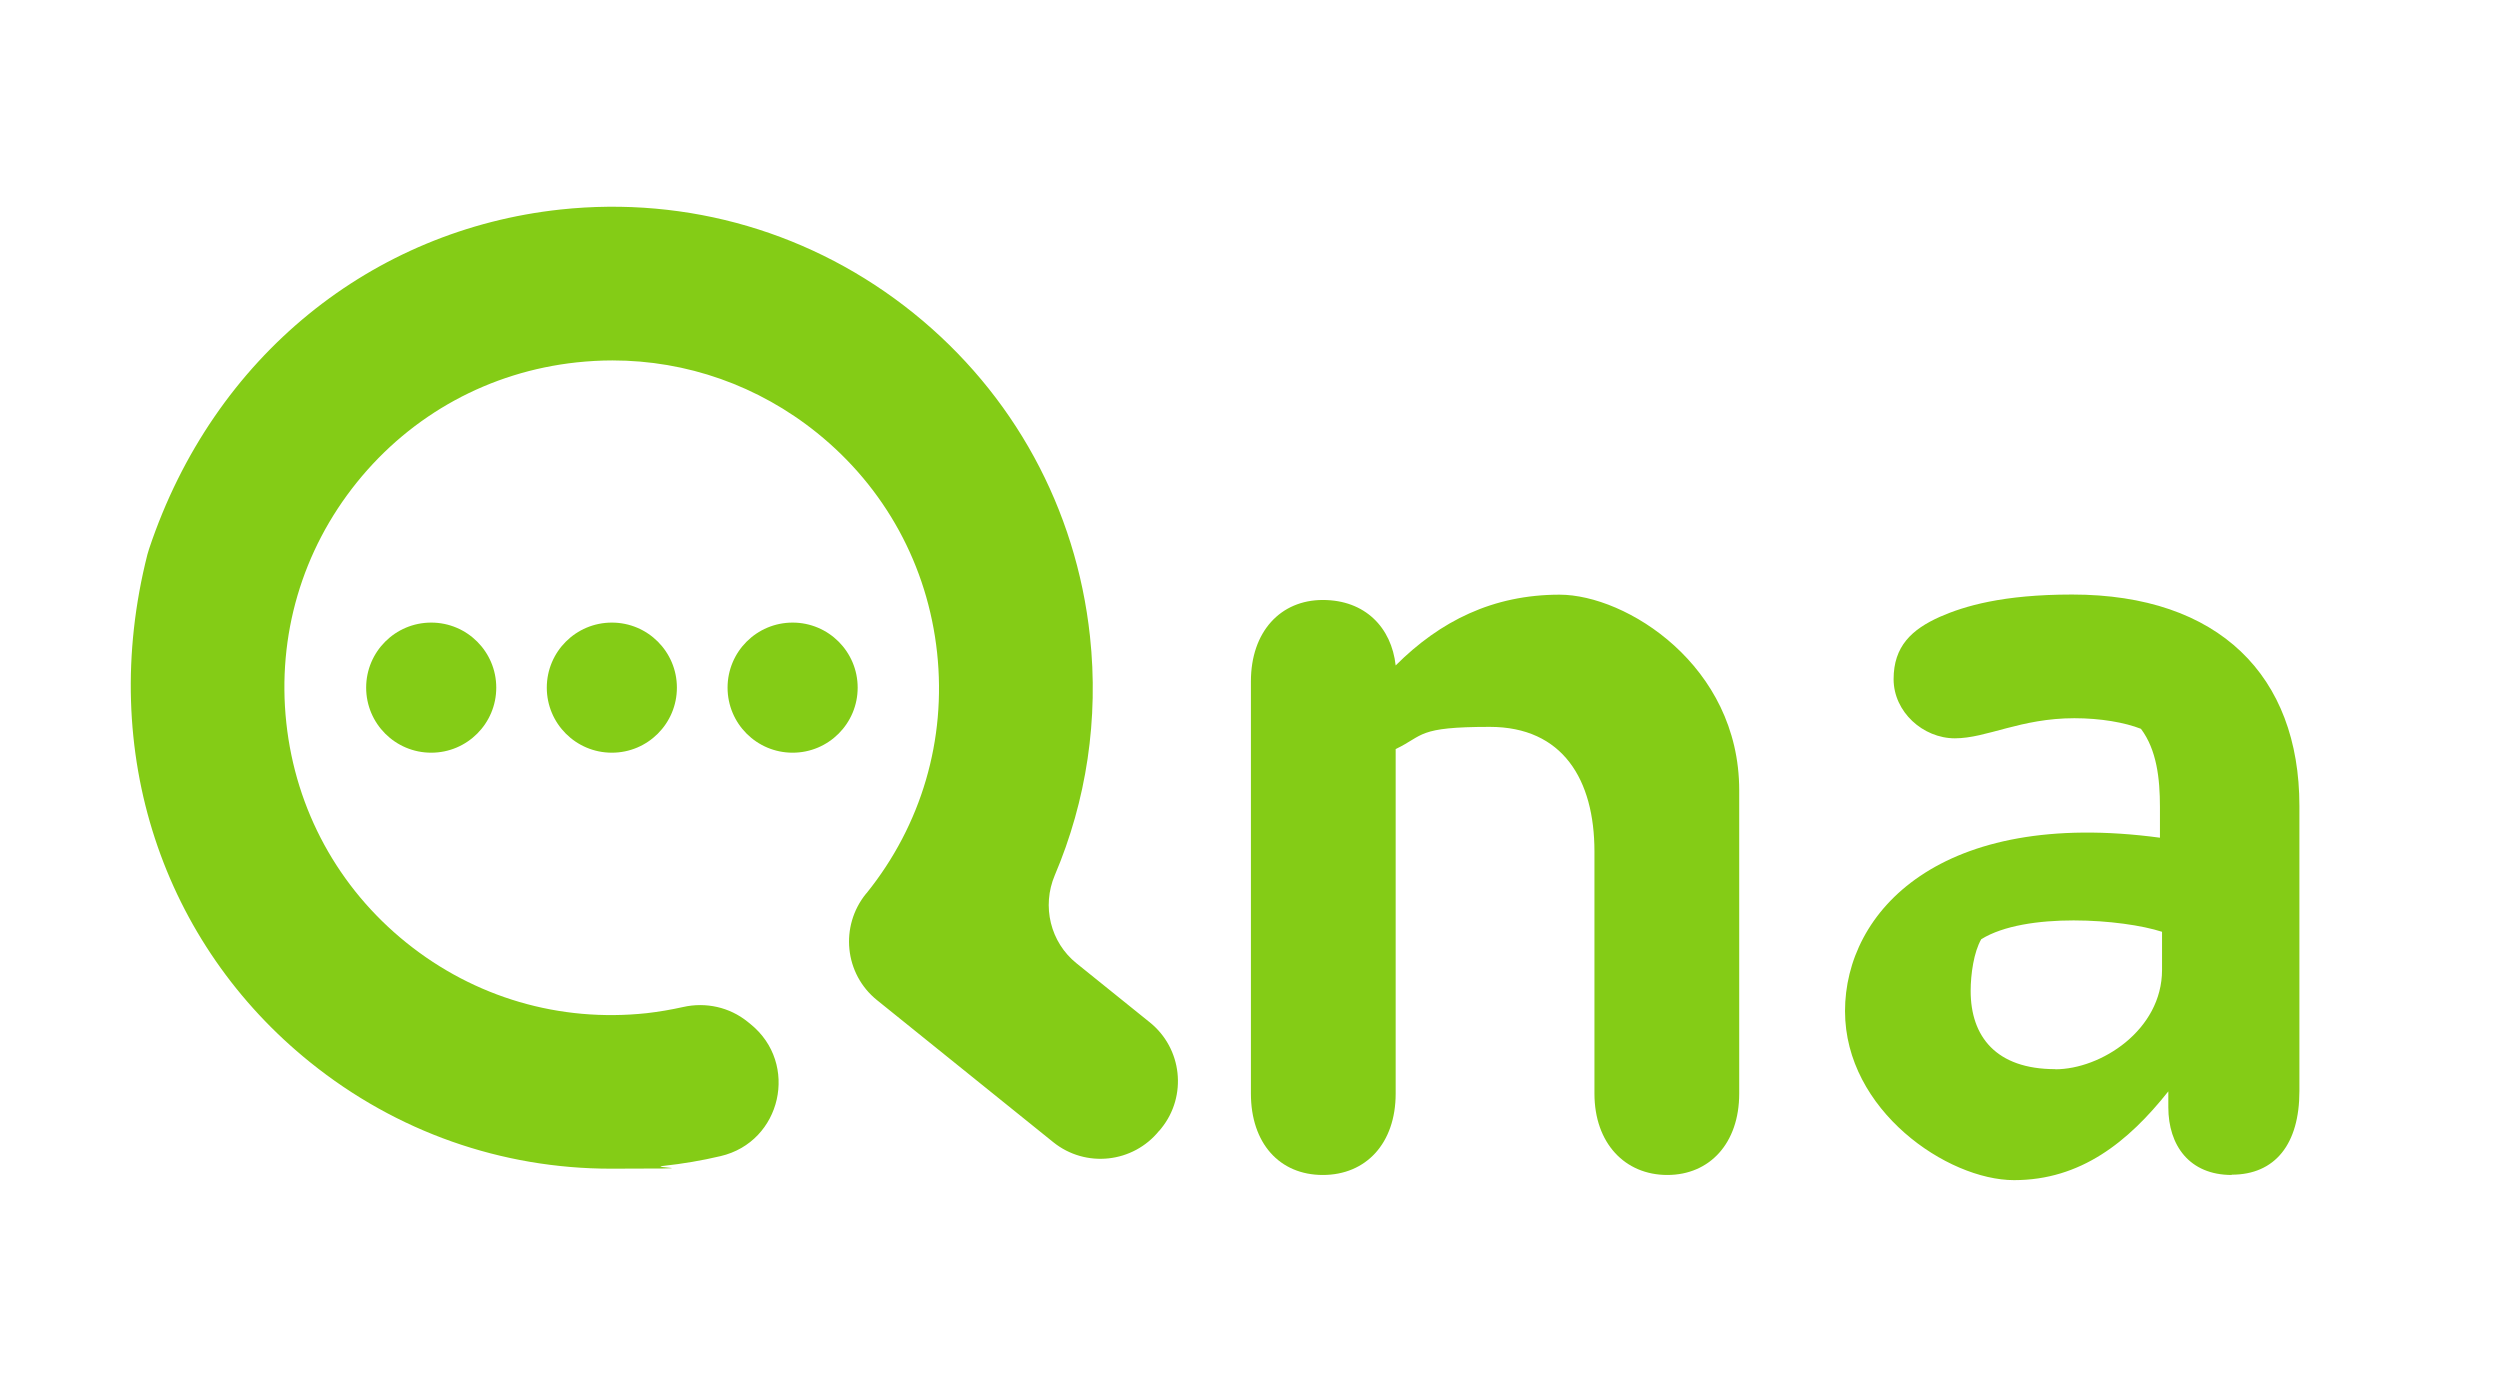 <?xml version="1.0" encoding="UTF-8"?>
<svg id="Layer_1" data-name="Layer 1" xmlns="http://www.w3.org/2000/svg" version="1.1" viewBox="0 0 1790.9 1000">
  <g>
    <path d="M830.6,809.9l1.3-1.6c18.7-23.2,15-57.2-8.2-75.9l-52.5-42.3c-18.8-15.1-25-40.9-15.6-63.1,22.7-53.4,31.6-112,25.2-171.3-9.9-91.5-54.8-173.7-126.4-231.4-71.7-57.7-161.5-84-253-74.2-134.1,14.5-248.2,104.2-294.6,243.1-.4,1.3-.8,2.6-1.2,4-36,142,11.5,279.2,116.6,363.8,61.8,49.8,137.2,76.2,215.4,76.2s25-.7,37.6-2c13.8-1.5,27.5-3.8,41-7,43.7-10.2,56.4-66.4,21.4-94.6l-2.1-1.7c-12.9-10.4-29.9-14.2-46.2-10.5-8.6,1.9-17.2,3.4-26,4.4-62.3,6.7-123.4-11.2-172.2-50.5-48.8-39.3-79.3-95.2-86-157.5-6.7-62.3,11.2-123.4,50.5-172.2,39.3-48.8,95.2-79.3,157.5-86,8.6-.9,17.1-1.4,25.6-1.4,53.2,0,104.5,18,146.6,51.9,48.8,39.3,79.3,95.2,86,157.5s-11.2,123.4-50.5,172.2c-.1.1-.2.3-.4.4-18.9,23.3-15.5,57.5,7.9,76.3l40.2,32.4s0,0,0,0l86,69.3c23.2,18.7,57.2,15,75.9-8.2Z" style="fill: #84cc16; stroke-width: 0px;"/>
    <circle cx="308.9" cy="492.6" r="46.6" style="fill: #84cc16; stroke-width: 0px;"/>
    <circle cx="438.3" cy="492.6" r="46.6" style="fill: #84cc16; stroke-width: 0px;"/>
    <circle cx="567.8" cy="492.6" r="46.6" style="fill: #84cc16; stroke-width: 0px;"/>
  </g>
  <g>
    <path d="M1194.4,841.7c-30.3,0-52.2-22.7-52.2-58.3v-173.4c0-51.5-22.7-89.3-75-89.3s-46.9,6.1-67.4,15.9v246.8c0,35.6-21.2,58.3-52.2,58.3s-51.5-22.7-51.5-58.3v-295.3c0-35.6,21.2-58.3,51.5-58.3s49.2,19.7,52.2,46.9c31.8-31.8,69.7-50.7,117.4-50.7s128.7,50.7,128.7,140.1v217.3c0,35.6-21.2,58.3-51.5,58.3Z" style="fill: #84cc16; stroke-width: 0px;"/>
    <path d="M1598.7,841.7c-30.3,0-45.4-21.2-45.4-48.5v-11.4c-28.8,36.3-62.8,63.6-110.5,63.6s-121.1-50-121.1-121.1,68.1-145.4,225.6-124.2v-22c0-20.4-2.3-40.9-13.6-56-11.4-4.5-28.8-7.6-47.7-7.6-38.6,0-62.8,14.4-85.6,14.4s-43.9-18.9-43.9-42.4,12.9-35.6,33.3-44.7c17.4-7.6,44.7-15.9,94.6-15.9,105.2,0,162.8,58.3,162.8,151.4v204.4c0,37.9-17.4,59.8-48.5,59.8ZM1472.3,766c32.6,0,76.5-28,76.5-71.2v-27.3c-28-9.1-97.7-14.4-129.5,5.3-5.3,9.1-7.6,25-7.6,37.1,0,32.6,18.2,56,60.6,56Z" style="fill: #84cc16; stroke-width: 0px;"/>
  </g>
</svg>